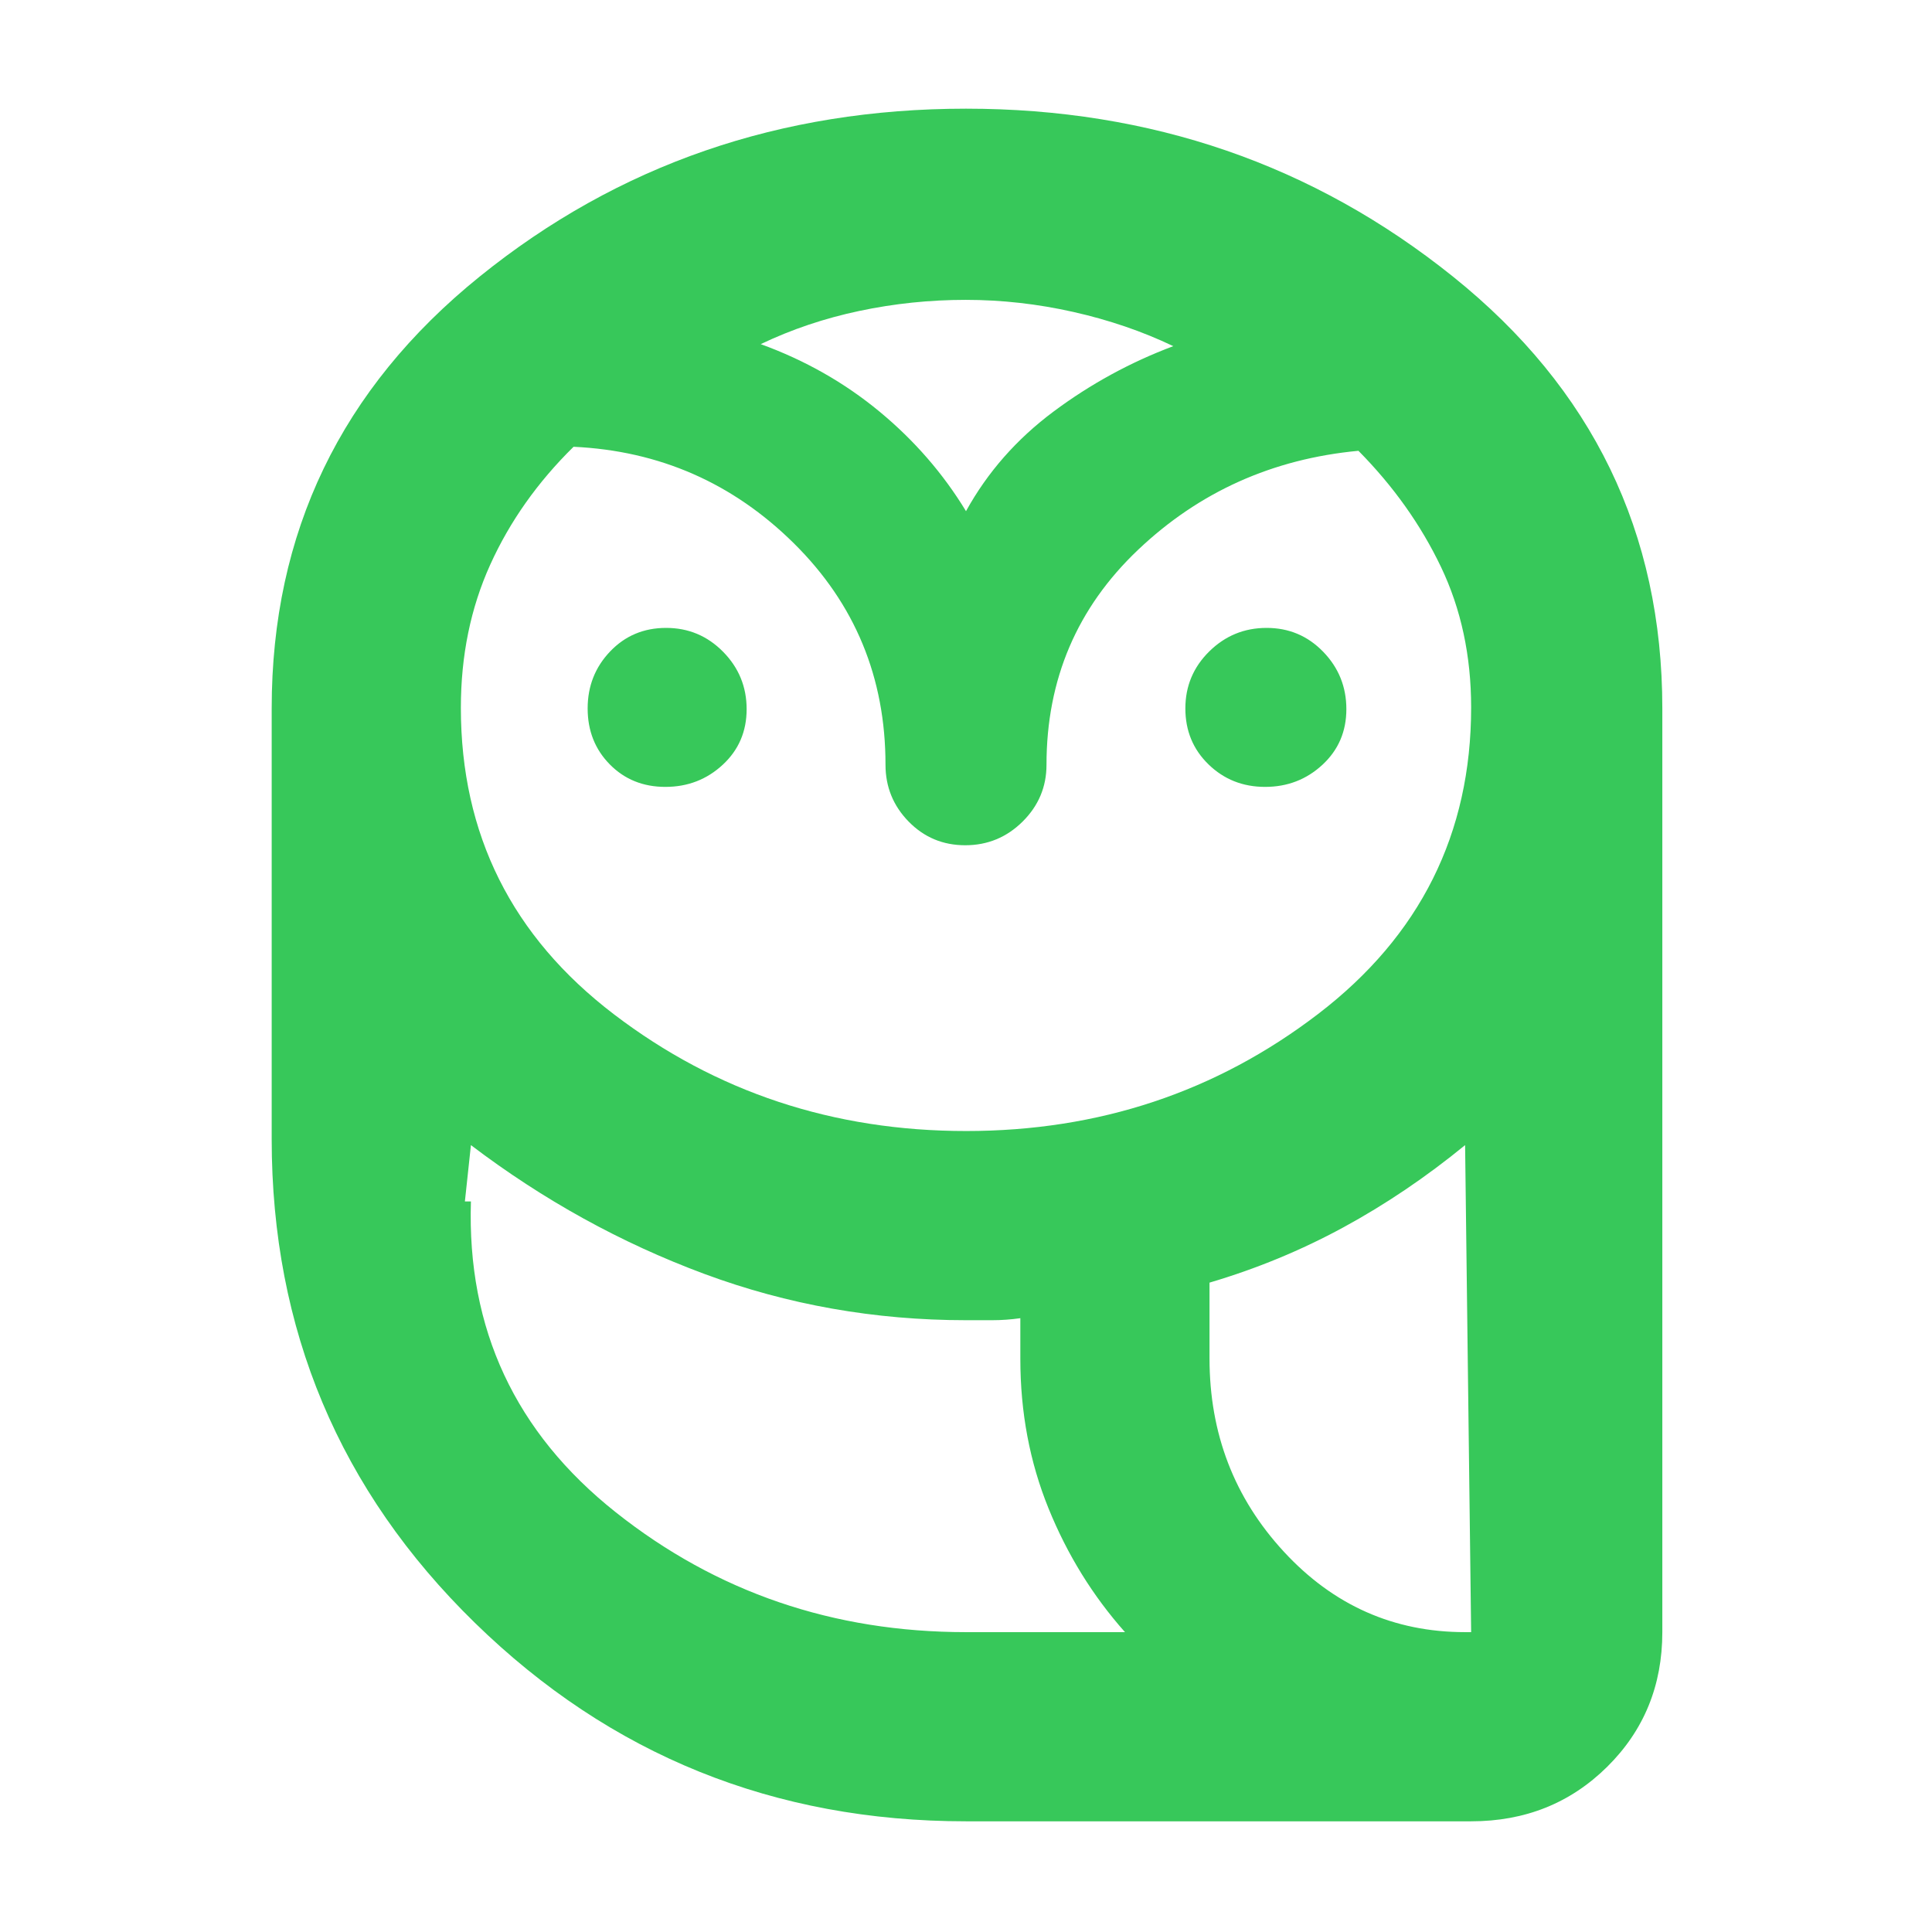 <svg xmlns="http://www.w3.org/2000/svg" height="48" viewBox="0 -960 960 960" width="48"><path fill="rgb(55, 200, 90)" d="M480-55q-143 0-244-98.59Q135-252.19 135-394v-214q0-131.08 103.3-214.54Q341.6-906 480-906q138 0 242 83.46T826-608v459q0 39.8-27.39 66.9Q771.21-55 731-55H480Zm0-94h79q-24-27-38-61.5t-14-74.22V-305q-7 1-14 1h-13q-68 0-130-23t-116-64l-3 28q0 94.5 74.83 154.25Q380.67-149 480-149Zm121-136q0 56 37.42 96 37.41 40 92.58 40l-3-242q-28.98 23.73-60.49 40.87Q636-333 601-322.67V-285ZM480.06-398Q579-398 655-456.19q76-58.2 76-152.31 0-38.44-15-69.82-15-31.38-41-57.68-64 6-109.5 49.2Q520-643.61 520-580q0 16.47-11.87 28.24Q496.26-540 479.63-540q-16.63 0-28.13-11.76Q440-563.53 440-580q0-65-45.5-110T285-738q-26.83 26.37-41.41 58.59Q229-647.2 229-608.28 229-514 305.06-456t175 58ZM330.63-569Q314-569 303-580.18q-11-11.17-11-27.8 0-16.63 11.18-28.33Q314.35-648 330.98-648q16.63 0 28.33 11.87Q371-624.26 371-607.63 371-591 359.13-580t-28.5 11Zm298 0q-16.63 0-28.13-11.18-11.5-11.17-11.5-27.8 0-16.63 11.87-28.33Q612.74-648 629.37-648q16.63 0 28.13 11.87t11.5 28.5Q669-591 657.13-580t-28.5 11ZM378-789q33 12 59 33.5t43 49.5q16-29 43.5-49.5T583-788q-23-11-49.67-17t-53.5-6Q453-811 427-805.5T378-789Zm448 640H507h319Zm-346 0q-99.33 0-174.17-59.75Q231-268.5 231-363h3q-3 95 72.04 154.5T480-149h79-79Zm121-136q0 56 36.92 96 36.91 40 90.08 40h3q-55.17 0-92.58-40Q601-229 601-285ZM480-706Z"/></svg>